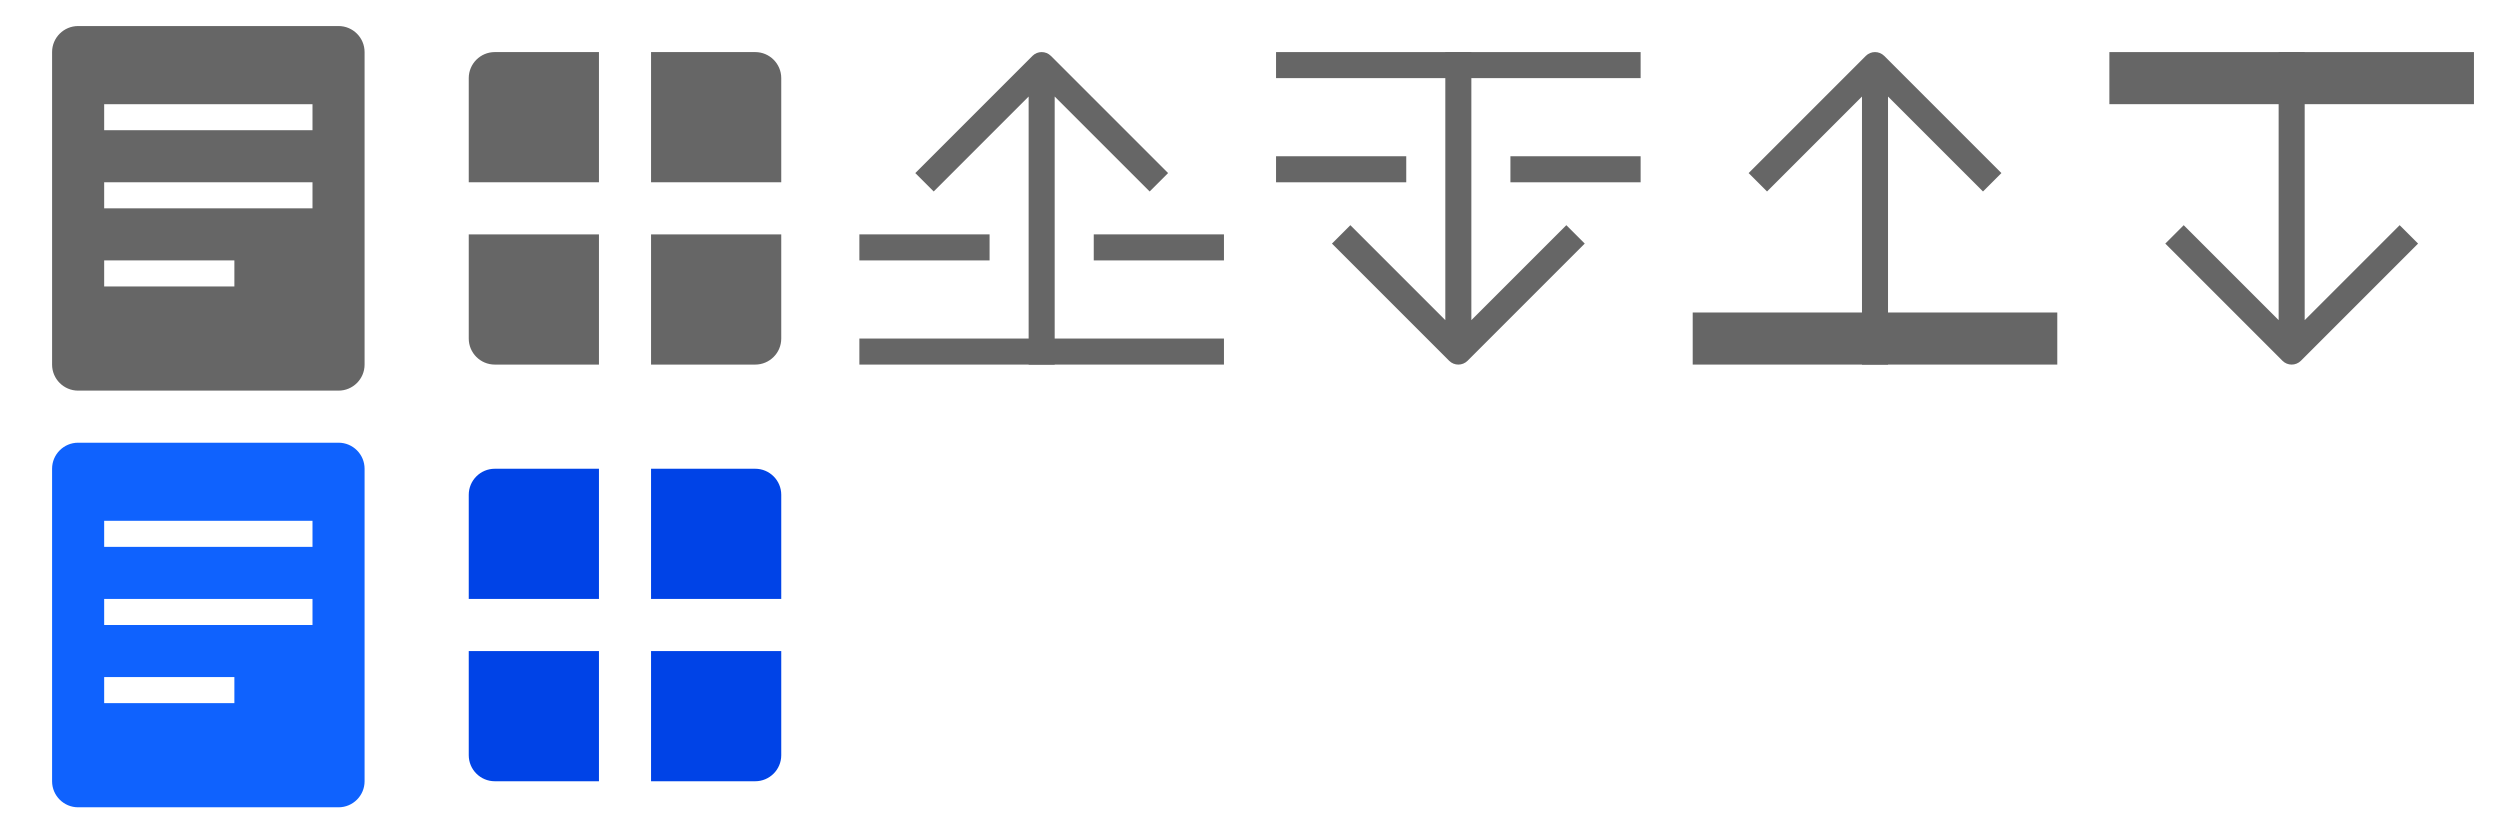 <svg width="96" height="32" viewBox="0 0 96 32" fill="none" xmlns="http://www.w3.org/2000/svg">
<path fill-rule="evenodd" clip-rule="evenodd" d="M23 2H19C18.448 2 18 2.448 18 3V7H23V2ZM30 3C30 2.448 29.552 2 29 2H25V7H30V3ZM18 9H23V14H19C18.448 14 18 13.552 18 13V9ZM30 9H25V14H29C29.552 14 30 13.552 30 13V9Z" fill="#666666"/>
<path fill-rule="evenodd" clip-rule="evenodd" d="M3 1C2.448 1 2 1.448 2 2V14C2 14.552 2.448 15 3 15H13C13.552 15 14 14.552 14 14V2C14 1.448 13.552 1 13 1H3ZM4 7V8H12V7H4ZM4 4V5H12V4H4ZM4 10V11H9V10H4Z" fill="#666666"/>
<path fill-rule="evenodd" clip-rule="evenodd" d="M40.5 3.707L44.147 7.353L44.854 6.646L40.354 2.146C40.158 1.951 39.842 1.951 39.647 2.146L35.147 6.646L35.854 7.353L39.5 3.707V14H40.5V3.707Z" fill="#666666"/>
<rect x="33" y="9" width="5" height="1" fill="#666666"/>
<rect x="42" y="9" width="5" height="1" fill="#666666"/>
<rect x="33" y="13" width="14" height="1" fill="#666666"/>
<path fill-rule="evenodd" clip-rule="evenodd" d="M56.5 12.293L60.147 8.647L60.854 9.354L56.354 13.854C56.158 14.049 55.842 14.049 55.647 13.854L51.147 9.354L51.854 8.647L55.5 12.293V2H56.5V12.293Z" fill="#666666"/>
<rect width="5" height="1" transform="matrix(1 0 0 -1 49 7)" fill="#666666"/>
<rect width="5" height="1" transform="matrix(1 0 0 -1 58 7)" fill="#666666"/>
<rect width="14" height="1" transform="matrix(1 0 0 -1 49 3)" fill="#666666"/>
<path fill-rule="evenodd" clip-rule="evenodd" d="M72.5 3.707L76.147 7.353L76.854 6.646L72.354 2.146C72.158 1.951 71.842 1.951 71.647 2.146L67.147 6.646L67.854 7.353L71.5 3.707V14H72.5V3.707Z" fill="#666666"/>
<rect x="65" y="12" width="14" height="2" fill="#666666"/>
<path fill-rule="evenodd" clip-rule="evenodd" d="M88.5 12.293L92.147 8.647L92.854 9.354L88.354 13.854C88.158 14.049 87.842 14.049 87.647 13.854L83.147 9.354L83.854 8.647L87.5 12.293V2H88.5V12.293Z" fill="#666666"/>
<rect width="14" height="2" transform="matrix(1 0 0 -1 81 4)" fill="#666666"/>
<path fill-rule="evenodd" clip-rule="evenodd" d="M23 18H19C18.448 18 18 18.448 18 19V23H23V18ZM30 19C30 18.448 29.552 18 29 18H25V23H30V19ZM18 25H23V30H19C18.448 30 18 29.552 18 29V25ZM30 25H25V30H29C29.552 30 30 29.552 30 29V25Z" fill="#0043E7"/>
<path fill-rule="evenodd" clip-rule="evenodd" d="M3 17C2.448 17 2 17.448 2 18V30C2 30.552 2.448 31 3 31H13C13.552 31 14 30.552 14 30V18C14 17.448 13.552 17 13 17H3ZM4 23V24H12V23H4ZM4 20V21H12V20H4ZM4 26V27H9V26H4Z" fill="#0F62FE"/>
</svg>
